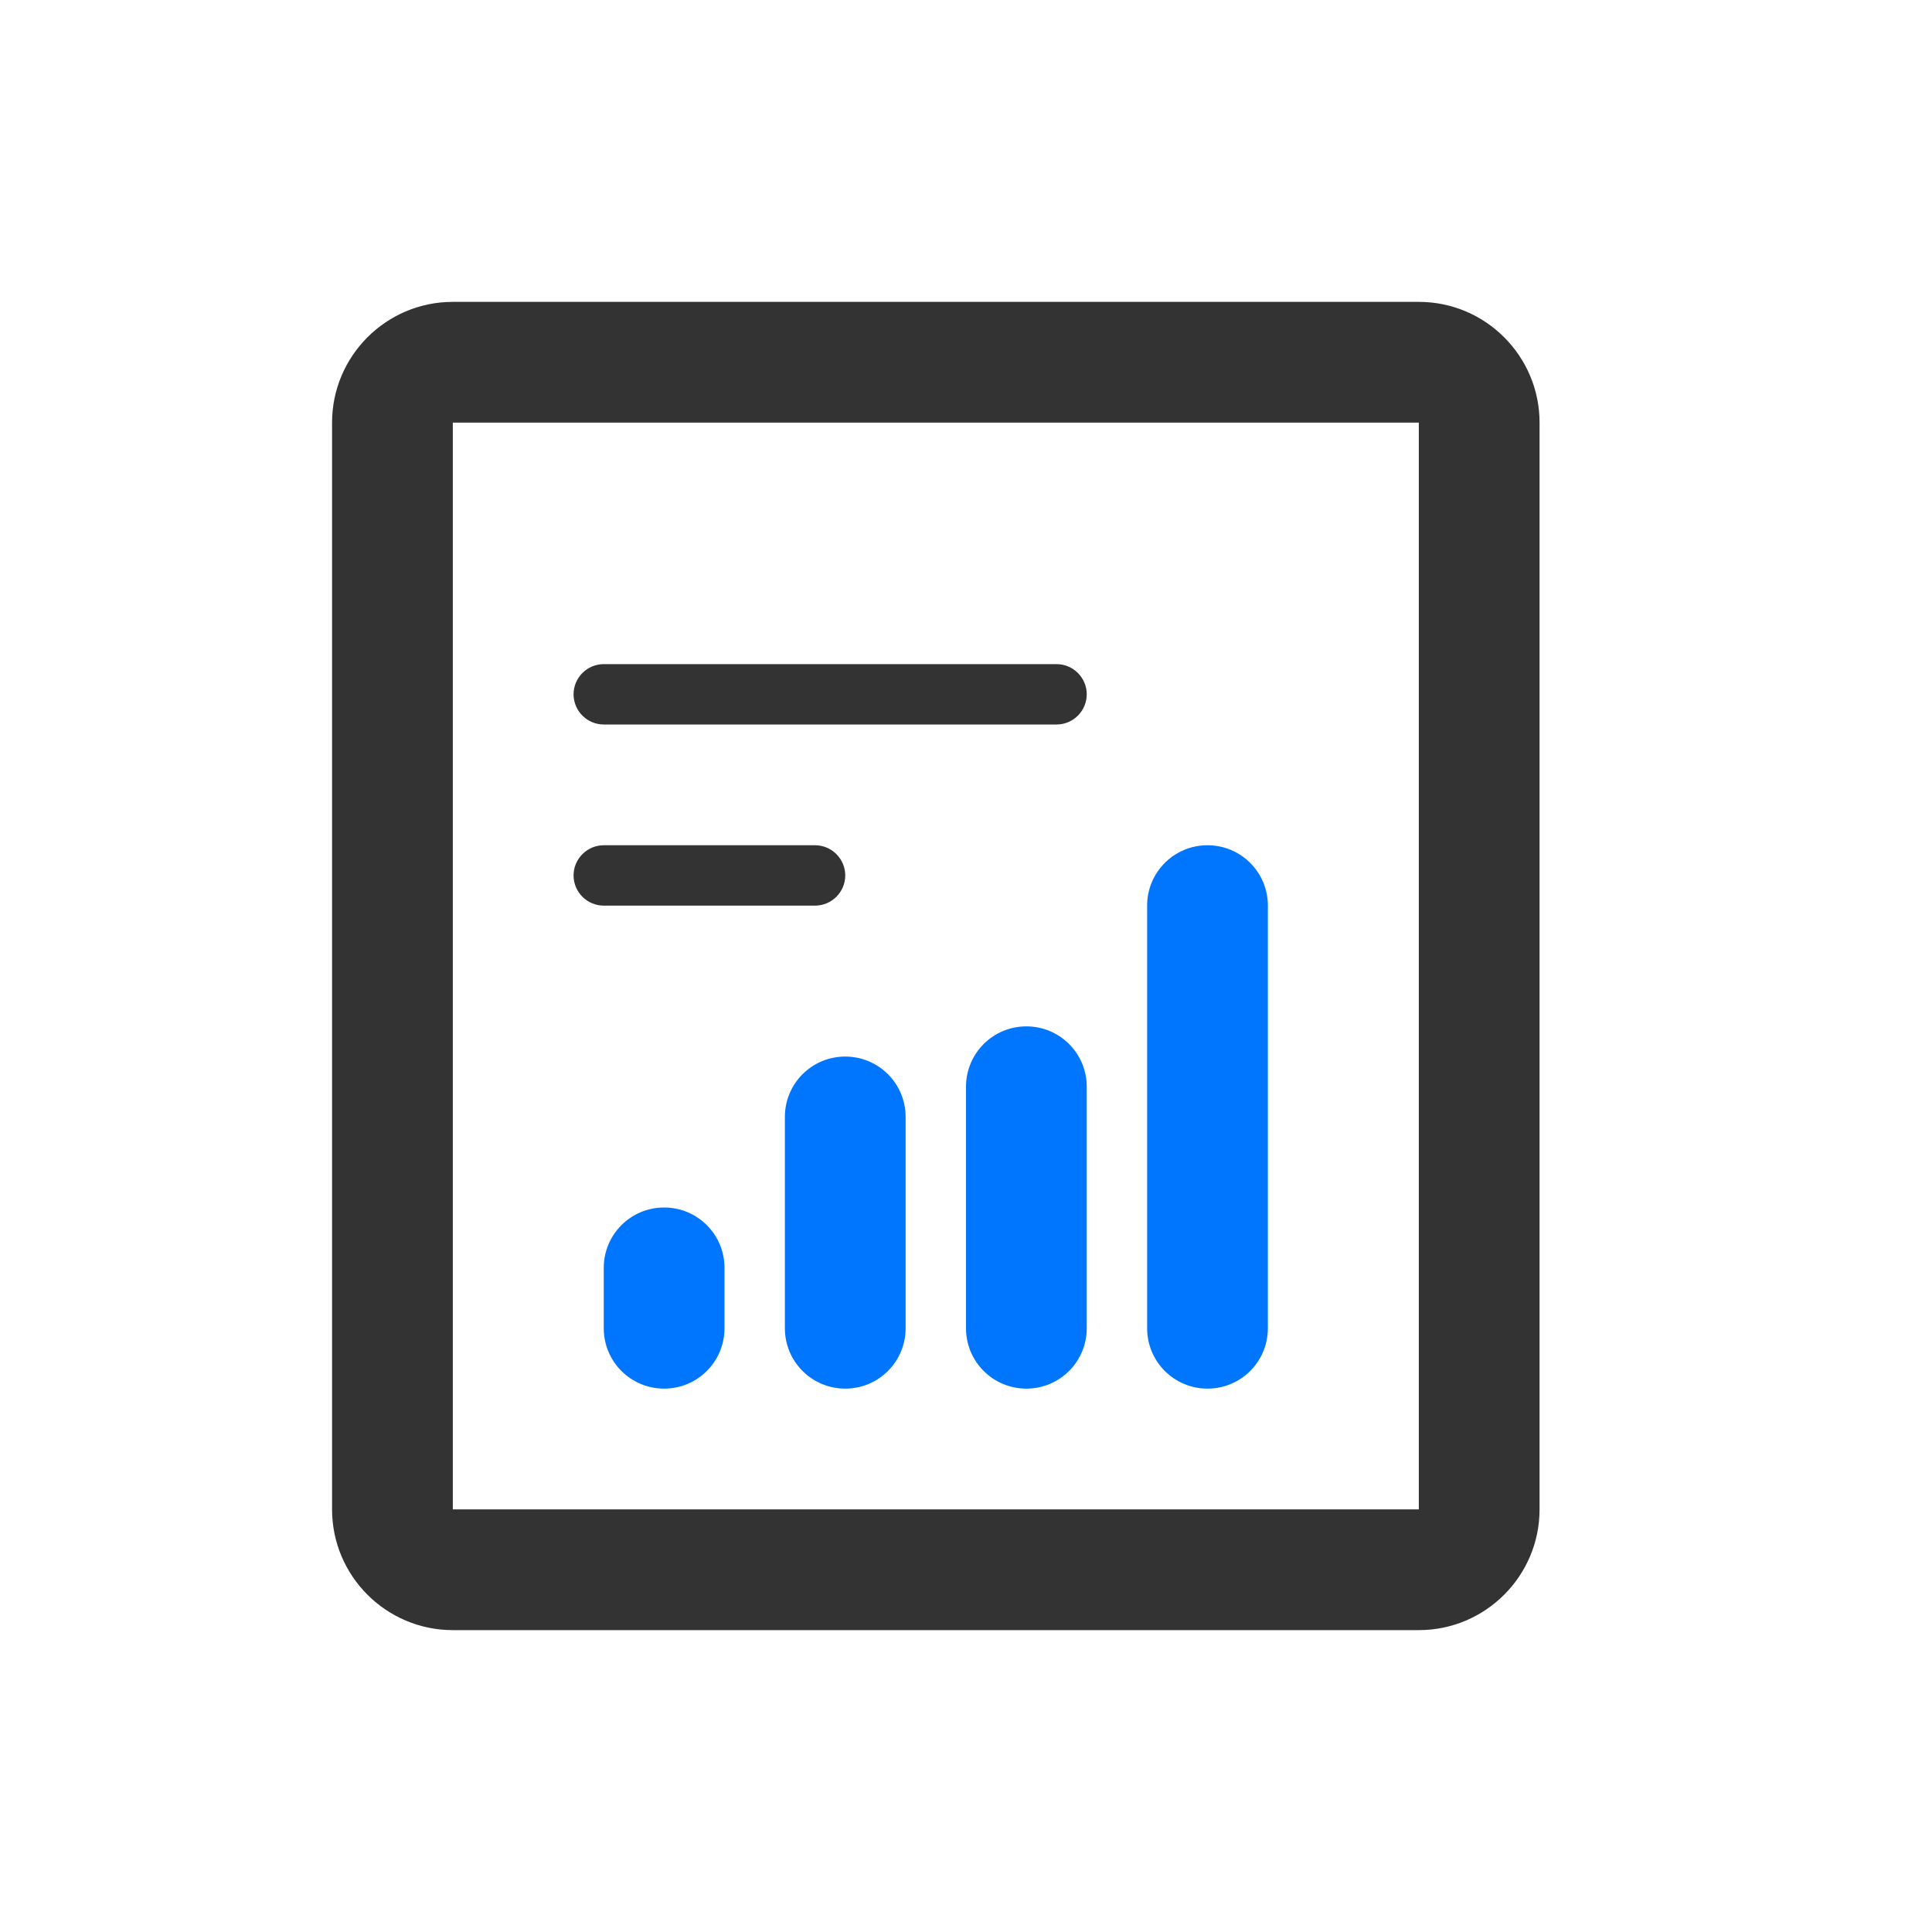 <svg class="svg-icon" style="width: 1em; height: 1em;vertical-align: middle;fill: currentColor;overflow: hidden;" viewBox="0 0 1024 1024" version="1.1" xmlns="http://www.w3.org/2000/svg"><path d="M240 224v576h512V224H240z m0-64h512c35.3 0 64 28.7 64 64v576c0 35.3-28.7 64-64 64H240c-35.3 0-64-28.7-64-64V224c0-35.3 28.7-64 64-64z m80 192h240c8.8 0 16 7.2 16 16s-7.2 16-16 16H320c-8.8 0-16-7.2-16-16s7.2-16 16-16z m0 96h112c8.8 0 16 7.2 16 16s-7.2 16-16 16H320c-8.8 0-16-7.2-16-16s7.2-16 16-16z" fill="#333333" /><path d="M448 560c17.7 0 32 14.3 32 32v112c0 17.7-14.3 32-32 32s-32-14.3-32-32V592c0-17.7 14.3-32 32-32z m-96 80c17.7 0 32 14.3 32 32v32c0 17.7-14.3 32-32 32s-32-14.3-32-32v-32c0-17.7 14.3-32 32-32z m192-96c17.7 0 32 14.3 32 32v128c0 17.7-14.3 32-32 32s-32-14.3-32-32V576c0-17.7 14.3-32 32-32z m96-96c17.7 0 32 14.3 32 32v224c0 17.7-14.3 32-32 32s-32-14.3-32-32V480c0-17.7 14.3-32 32-32z" fill="#0076FF" /></svg>